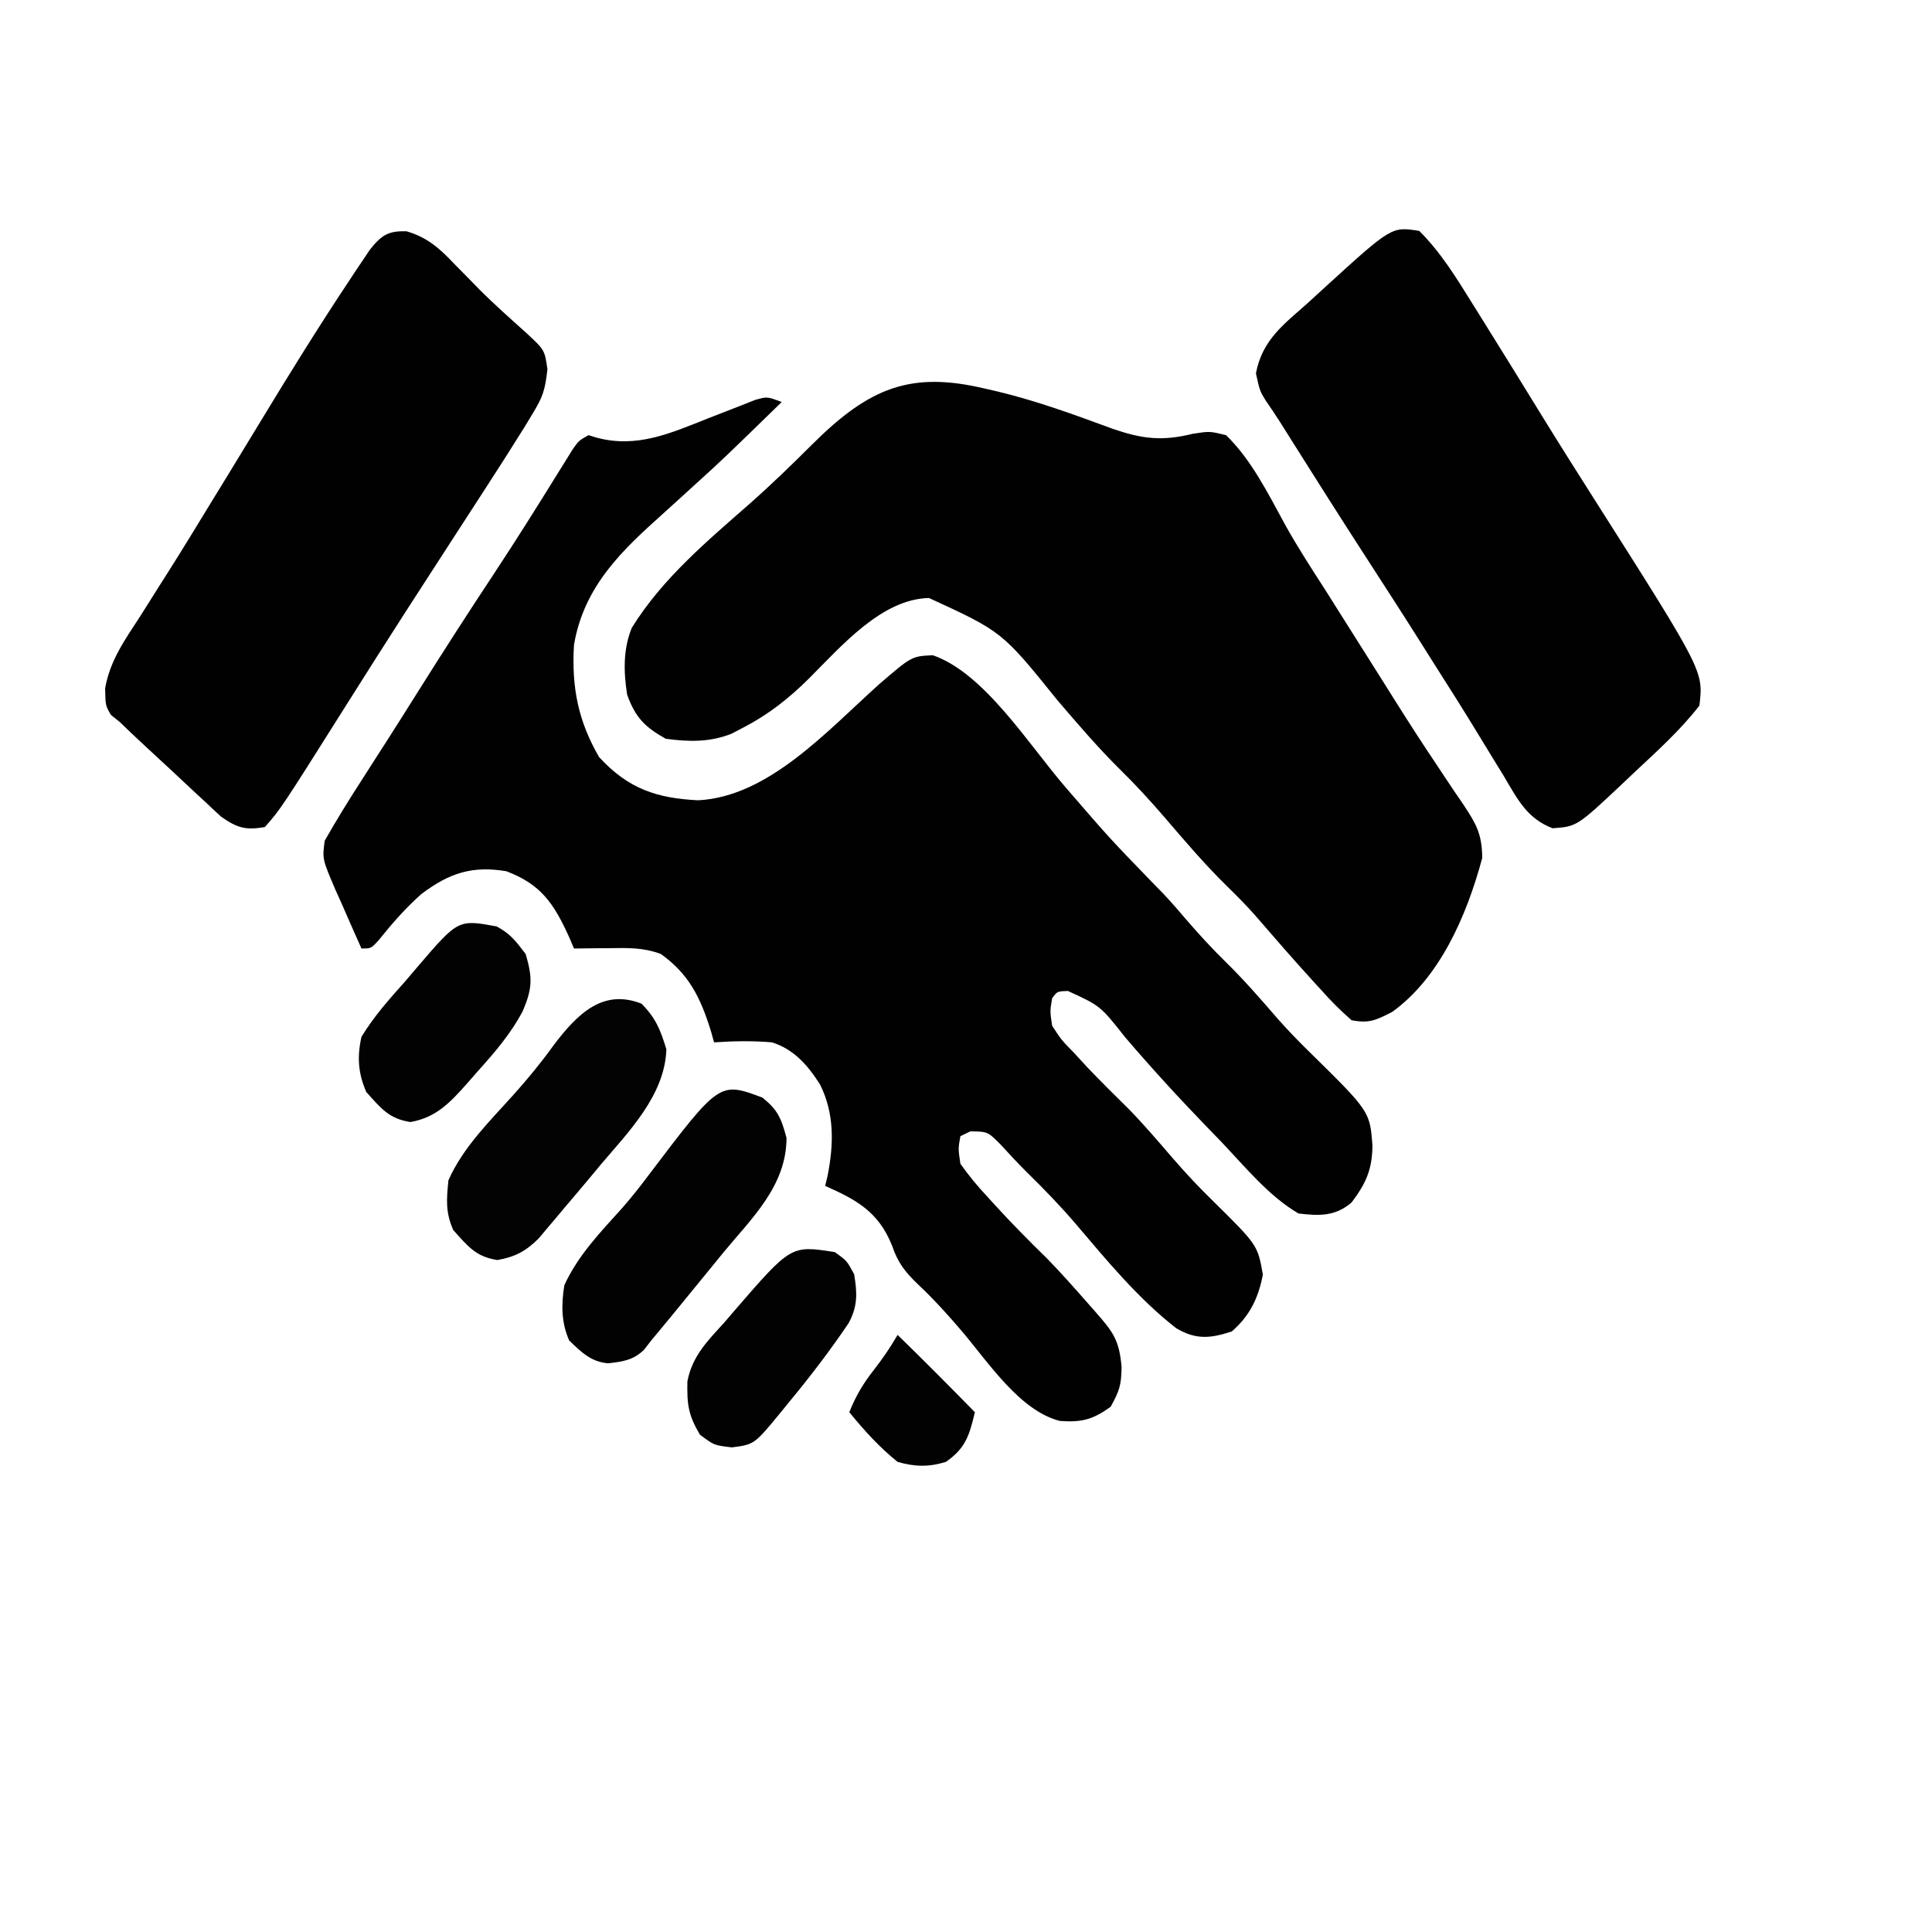<svg xmlns="http://www.w3.org/2000/svg" version="1.1" xmlns:xlink="http://www.w3.org/1999/xlink" width="600" height="600"><svg version="1.1" xmlns="http://www.w3.org/2000/svg" width="600" height="600" viewBox="0 0 400 350" xmlns:bx="https://boxy-svg.com" preserveAspectRatio="none"><defs><bx:export><bx:file format="svg"></bx:file></bx:export></defs><path d="M 161.838 72.832 C 149.581 83.283 149.581 83.283 143.838 87.832 C 143.049 88.464 142.26 89.095 141.447 89.746 C 140.05 90.863 138.651 91.978 137.242 93.081 C 129.074 99.501 120.919 106.039 118.838 116.832 C 118.314 124.563 119.728 130.637 124.026 137.144 C 130.135 142.983 136.129 144.612 144.545 144.98 C 159.051 144.327 171.044 132.595 181.963 123.996 C 188.77 118.872 188.77 118.872 193.151 118.707 C 203.855 121.973 212.968 134.898 220.711 142.726 C 229.735 151.875 229.735 151.875 239.268 160.484 C 241.409 162.322 243.374 164.308 245.338 166.332 C 248.087 169.118 250.867 171.785 253.838 174.332 C 257.63 177.582 261.109 181.086 264.615 184.641 C 266.65 186.647 268.734 188.533 270.901 190.394 C 283.63 201.335 283.63 201.335 284.151 207.582 C 284.095 211.978 282.725 214.464 279.838 217.832 C 276.423 220.422 273.005 220.263 268.838 219.832 C 262.716 216.703 257.859 211.456 252.838 206.832 C 251.884 205.971 250.93 205.11 249.947 204.223 C 244.105 198.941 238.435 193.53 232.934 187.891 C 227.823 182.226 227.823 182.226 221.088 179.519 C 218.872 179.597 218.872 179.597 217.838 180.832 C 217.378 183.167 217.378 183.167 217.838 185.832 C 219.736 188.376 219.736 188.376 222.338 190.707 C 223.257 191.582 224.176 192.458 225.123 193.359 C 227.945 195.93 230.807 198.442 233.709 200.922 C 236.855 203.744 239.796 206.766 242.76 209.776 C 245.463 212.505 248.223 215.097 251.151 217.582 C 260.372 225.549 260.372 225.549 261.463 230.894 C 260.53 235.281 258.622 238.479 255.026 241.207 C 250.689 242.446 247.638 242.777 243.502 240.605 C 235.697 235.285 229.285 228.484 222.733 221.734 C 219.521 218.454 216.164 215.407 212.673 212.426 C 210.778 210.78 208.965 209.066 207.151 207.332 C 204.494 204.998 204.494 204.998 200.901 204.957 C 199.88 205.39 199.88 205.39 198.838 205.832 C 198.375 208.082 198.375 208.082 198.838 210.832 C 200.618 213.009 202.298 214.81 204.338 216.707 C 204.89 217.239 205.441 217.77 206.01 218.318 C 209.471 221.63 213.04 224.8 216.686 227.906 C 219.647 230.556 222.461 233.34 225.276 236.144 C 225.809 236.673 226.342 237.202 226.891 237.746 C 230.366 241.235 231.724 242.671 232.213 247.644 C 232.141 250.952 231.808 251.88 229.963 254.832 C 226.203 257.238 223.844 257.69 219.432 257.418 C 211.081 255.531 204.746 246.911 198.974 240.984 C 196.104 238.041 193.215 235.27 190.041 232.656 C 187.519 230.536 185.917 228.838 184.713 225.707 C 181.853 219.371 177.03 217.26 170.838 214.832 C 170.995 214.27 171.153 213.708 171.315 213.129 C 172.641 207.308 172.792 201.739 169.776 196.457 C 167.112 192.802 164.26 190.068 159.838 188.832 C 155.813 188.529 151.865 188.594 147.838 188.832 C 147.63 188.18 147.423 187.527 147.209 186.855 C 144.991 180.564 142.558 176.428 136.838 172.832 C 133.219 171.626 129.913 171.724 126.151 171.769 C 125.449 171.774 124.747 171.779 124.024 171.783 C 122.295 171.795 120.566 171.813 118.838 171.832 C 118.547 171.229 118.255 170.625 117.955 170.004 C 114.625 163.512 111.919 160.192 104.838 157.832 C 97.834 156.817 93.111 158.091 87.236 161.965 C 84.004 164.481 81.192 167.272 78.432 170.293 C 76.838 171.832 76.838 171.832 74.838 171.832 C 73.441 169.112 72.07 166.384 70.713 163.644 C 70.315 162.876 69.916 162.107 69.506 161.314 C 66.717 155.613 66.717 155.613 67.233 152.293 C 69.602 148.66 72.07 145.131 74.651 141.644 C 75.833 140.029 77.015 138.413 78.197 136.797 C 78.803 135.973 79.408 135.149 80.031 134.3 C 82.302 131.198 84.546 128.075 86.788 124.952 C 91.874 117.871 97.037 110.856 102.297 103.904 C 106.861 97.852 111.277 91.696 115.651 85.506 C 116.169 84.779 116.687 84.053 117.221 83.305 C 117.679 82.658 118.136 82.011 118.608 81.344 C 119.838 79.832 119.838 79.832 121.838 78.832 C 122.374 78.976 122.911 79.121 123.463 79.269 C 131.828 81.251 138.782 78.502 146.651 75.769 C 148.883 75 151.119 74.238 153.358 73.484 C 154.338 73.144 155.319 72.804 156.329 72.453 C 158.838 71.832 158.838 71.832 161.838 72.832 Z" fill="#010101"></path><path d="M 203.901 70.394 C 204.748 70.564 205.596 70.733 206.47 70.907 C 214.565 72.605 222.376 75.104 230.242 77.642 C 236.519 79.543 240.571 79.956 246.963 78.582 C 250.463 78.109 250.463 78.109 253.838 78.832 C 259.066 83.253 262.554 89.433 266.147 95.178 C 268.72 99.216 271.561 103.042 274.401 106.894 C 275.477 108.384 276.551 109.875 277.623 111.367 C 280.316 115.108 283.013 118.847 285.714 122.582 C 286.79 124.072 287.862 125.564 288.932 127.058 C 291.756 130.993 294.627 134.879 297.58 138.719 C 298.492 139.924 298.492 139.924 299.422 141.154 C 300.587 142.693 301.767 144.219 302.965 145.732 C 305.574 149.21 306.827 150.976 306.885 155.418 C 303.599 166.134 297.953 177.218 288.213 183.332 C 284.783 184.856 283.472 185.42 279.838 184.832 C 277.554 183.084 275.617 181.401 273.588 179.394 C 273.017 178.849 272.447 178.303 271.859 177.741 C 267.793 173.836 263.819 169.839 259.861 165.824 C 258.016 164.007 256.124 162.319 254.151 160.644 C 249.551 156.709 245.344 152.392 241.113 148.07 C 238.156 145.069 235.152 142.198 231.955 139.453 C 227.379 135.503 223.19 131.211 218.963 126.894 C 207.48 114.428 207.48 114.428 192.338 108.332 C 182.612 108.53 174.438 116.82 167.501 122.903 C 163.248 126.599 158.969 129.517 153.838 131.832 C 152.645 132.375 152.645 132.375 151.428 132.93 C 146.945 134.491 142.518 134.395 137.838 133.832 C 133.659 131.779 131.576 130.097 129.838 125.832 C 129.101 121.664 129 117.651 130.795 113.754 C 137.183 104.696 146.712 97.807 155.421 91.092 C 159.816 87.688 164.028 84.115 168.213 80.457 C 179.975 70.223 188.554 67.203 203.901 70.394 Z" fill="#010101"></path><path d="M 84.131 41.891 C 88.452 42.988 90.966 44.937 94.151 47.894 C 95.277 48.896 96.405 49.896 97.533 50.894 C 98.087 51.391 98.64 51.887 99.21 52.398 C 102.339 55.153 105.638 57.696 108.912 60.273 C 112.766 63.393 112.766 63.393 113.338 66.894 C 112.843 70.795 112.357 71.934 110.213 75.023 C 109.667 75.813 109.121 76.603 108.559 77.417 C 105.857 81.209 103.117 84.97 100.338 88.707 C 99.1 90.38 97.861 92.053 96.623 93.727 C 95.682 94.996 95.682 94.996 94.721 96.291 C 91.734 100.322 88.753 104.357 85.776 108.394 C 85.2 109.175 84.624 109.955 84.031 110.759 C 79.995 116.239 76.001 121.747 72.026 127.269 C 58.191 146.479 58.191 146.479 54.838 149.832 C 50.918 150.408 49.198 150.053 45.795 147.961 C 44.735 147.12 43.687 146.264 42.651 145.394 C 42.093 144.946 41.536 144.497 40.962 144.035 C 39.811 143.105 38.665 142.169 37.525 141.227 C 35.912 139.893 34.286 138.579 32.654 137.269 C 30.027 135.148 27.409 133.022 24.838 130.832 C 24.222 130.398 23.606 129.963 22.971 129.516 C 21.838 127.832 21.838 127.832 21.764 124.719 C 22.767 119.599 25.982 115.757 29.026 111.644 C 30.311 109.86 31.596 108.074 32.881 106.289 C 33.54 105.382 34.199 104.476 34.879 103.541 C 37.916 99.341 40.875 95.086 43.838 90.832 C 45.003 89.169 46.168 87.506 47.334 85.844 C 49.691 82.478 52.036 79.105 54.373 75.727 C 60.114 67.443 65.931 59.236 72.026 51.207 C 72.566 50.49 73.107 49.773 73.664 49.034 C 74.169 48.377 74.674 47.72 75.193 47.043 C 75.853 46.181 75.853 46.181 76.526 45.302 C 78.995 42.536 80.427 41.825 84.131 41.891 Z" fill="#010101"></path><path d="M 293.838 41.832 C 298.273 45.684 301.52 50.308 304.901 55.082 C 305.467 55.874 306.034 56.666 306.617 57.482 C 310.878 63.449 315.103 69.441 319.319 75.439 C 322.925 80.563 326.592 85.639 330.276 90.707 C 352.71 121.605 352.71 121.605 351.838 127.832 C 347.809 132.374 343.022 136.114 338.338 139.957 C 337.218 140.887 337.218 140.887 336.076 141.836 C 326.487 149.728 326.487 149.728 321.44 150.047 C 316.157 148.265 314.255 144.904 311.213 140.394 C 310.61 139.539 310.008 138.684 309.387 137.803 C 308.134 136.024 306.89 134.24 305.653 132.45 C 302.939 128.535 300.136 124.686 297.338 120.832 C 296.265 119.343 295.192 117.853 294.119 116.363 C 290.151 110.869 286.121 105.421 282.093 99.97 C 277.354 93.551 272.672 87.093 268.012 80.617 C 267.255 79.565 267.255 79.565 266.483 78.492 C 266.018 77.845 265.554 77.198 265.076 76.531 C 264.088 75.175 263.063 73.846 262.026 72.527 C 260.838 70.832 260.838 70.832 260.026 67.644 C 261.346 61.449 266.037 58.607 270.838 54.832 C 272.064 53.849 273.289 52.866 274.514 51.883 C 288.128 41.033 288.128 41.033 293.838 41.832 Z" fill="#010101"></path><path d="M 157.838 198.832 C 160.959 201.025 161.731 202.477 162.838 206.144 C 162.838 214.889 155.47 220.839 149.838 226.832 C 148.566 228.196 147.293 229.561 146.022 230.926 C 138.004 239.514 138.004 239.514 134.838 242.832 C 134.354 243.379 133.871 243.925 133.373 244.488 C 131.154 246.431 128.779 246.697 125.908 246.973 C 122.455 246.738 120.4 245.019 117.838 242.832 C 116.197 239.549 116.195 236.367 116.838 232.832 C 119.707 227.348 124.441 223.1 128.834 218.832 C 130.769 216.901 132.559 214.907 134.338 212.832 C 148.965 195.939 148.965 195.939 157.838 198.832 Z" fill="#020203"></path><path d="M 132.838 181.832 C 135.712 184.403 136.705 186.449 137.963 190.082 C 137.684 198.454 129.957 205.202 124.401 210.957 C 123.771 211.621 123.141 212.285 122.492 212.969 C 120.62 214.935 118.731 216.885 116.838 218.832 C 116.214 219.485 115.59 220.138 114.947 220.811 C 114.04 221.746 114.04 221.746 113.115 222.699 C 112.58 223.255 112.045 223.81 111.494 224.382 C 108.802 226.739 106.491 227.733 102.963 228.269 C 98.57 227.654 96.992 225.913 93.838 222.832 C 92.231 219.617 92.435 217.402 92.838 213.832 C 95.917 207.739 101.544 202.99 106.373 198.27 C 109.281 195.426 112.001 192.541 114.588 189.394 C 119.612 183.565 124.892 179.082 132.838 181.832 Z" fill="#030303"></path><path d="M 102.838 167.832 C 105.645 169.172 106.699 170.379 108.838 172.832 C 110.27 177.129 110.234 179.008 108.268 183.102 C 105.708 187.359 102.38 190.696 98.838 194.144 C 98.222 194.764 97.606 195.383 96.971 196.021 C 93.22 199.728 90.335 202.452 84.963 203.269 C 80.57 202.654 78.992 200.913 75.838 197.832 C 74.136 194.428 73.913 191.454 74.838 187.832 C 77.436 184.094 80.592 181.009 83.838 177.832 C 84.673 176.973 85.509 176.115 86.369 175.23 C 94.862 166.545 94.862 166.545 102.838 167.832 Z" fill="#020202"></path><path d="M 172.838 226.832 C 175.338 228.394 175.338 228.394 176.838 230.832 C 177.502 234.284 177.588 236.6 175.719 239.669 C 171.909 244.606 167.87 249.238 163.588 253.769 C 162.964 254.44 162.34 255.111 161.697 255.803 C 156.183 261.68 156.183 261.68 151.526 262.207 C 147.838 261.832 147.838 261.832 144.901 259.894 C 142.496 256.324 142.216 254.452 142.319 250.25 C 143.321 245.581 146.691 242.743 150.026 239.519 C 150.699 238.83 151.373 238.141 152.067 237.432 C 163.782 225.579 163.782 225.579 172.838 226.832 Z" fill="#020202"></path><path d="M 185.838 241.832 C 191.237 246.427 196.551 251.109 201.838 255.832 C 200.657 260.26 199.771 262.435 195.838 264.832 C 192.334 265.791 189.354 265.731 185.838 264.832 C 182.091 262.205 178.954 259.173 175.838 255.832 C 177.176 252.905 178.695 250.664 180.838 248.269 C 182.715 246.162 184.26 244.199 185.838 241.832 Z" fill="#020202"></path></svg><style>@media (prefers-color-scheme: light) { :root { filter: none; } }
@media (prefers-color-scheme: dark) { :root { filter: none; } }
</style></svg>